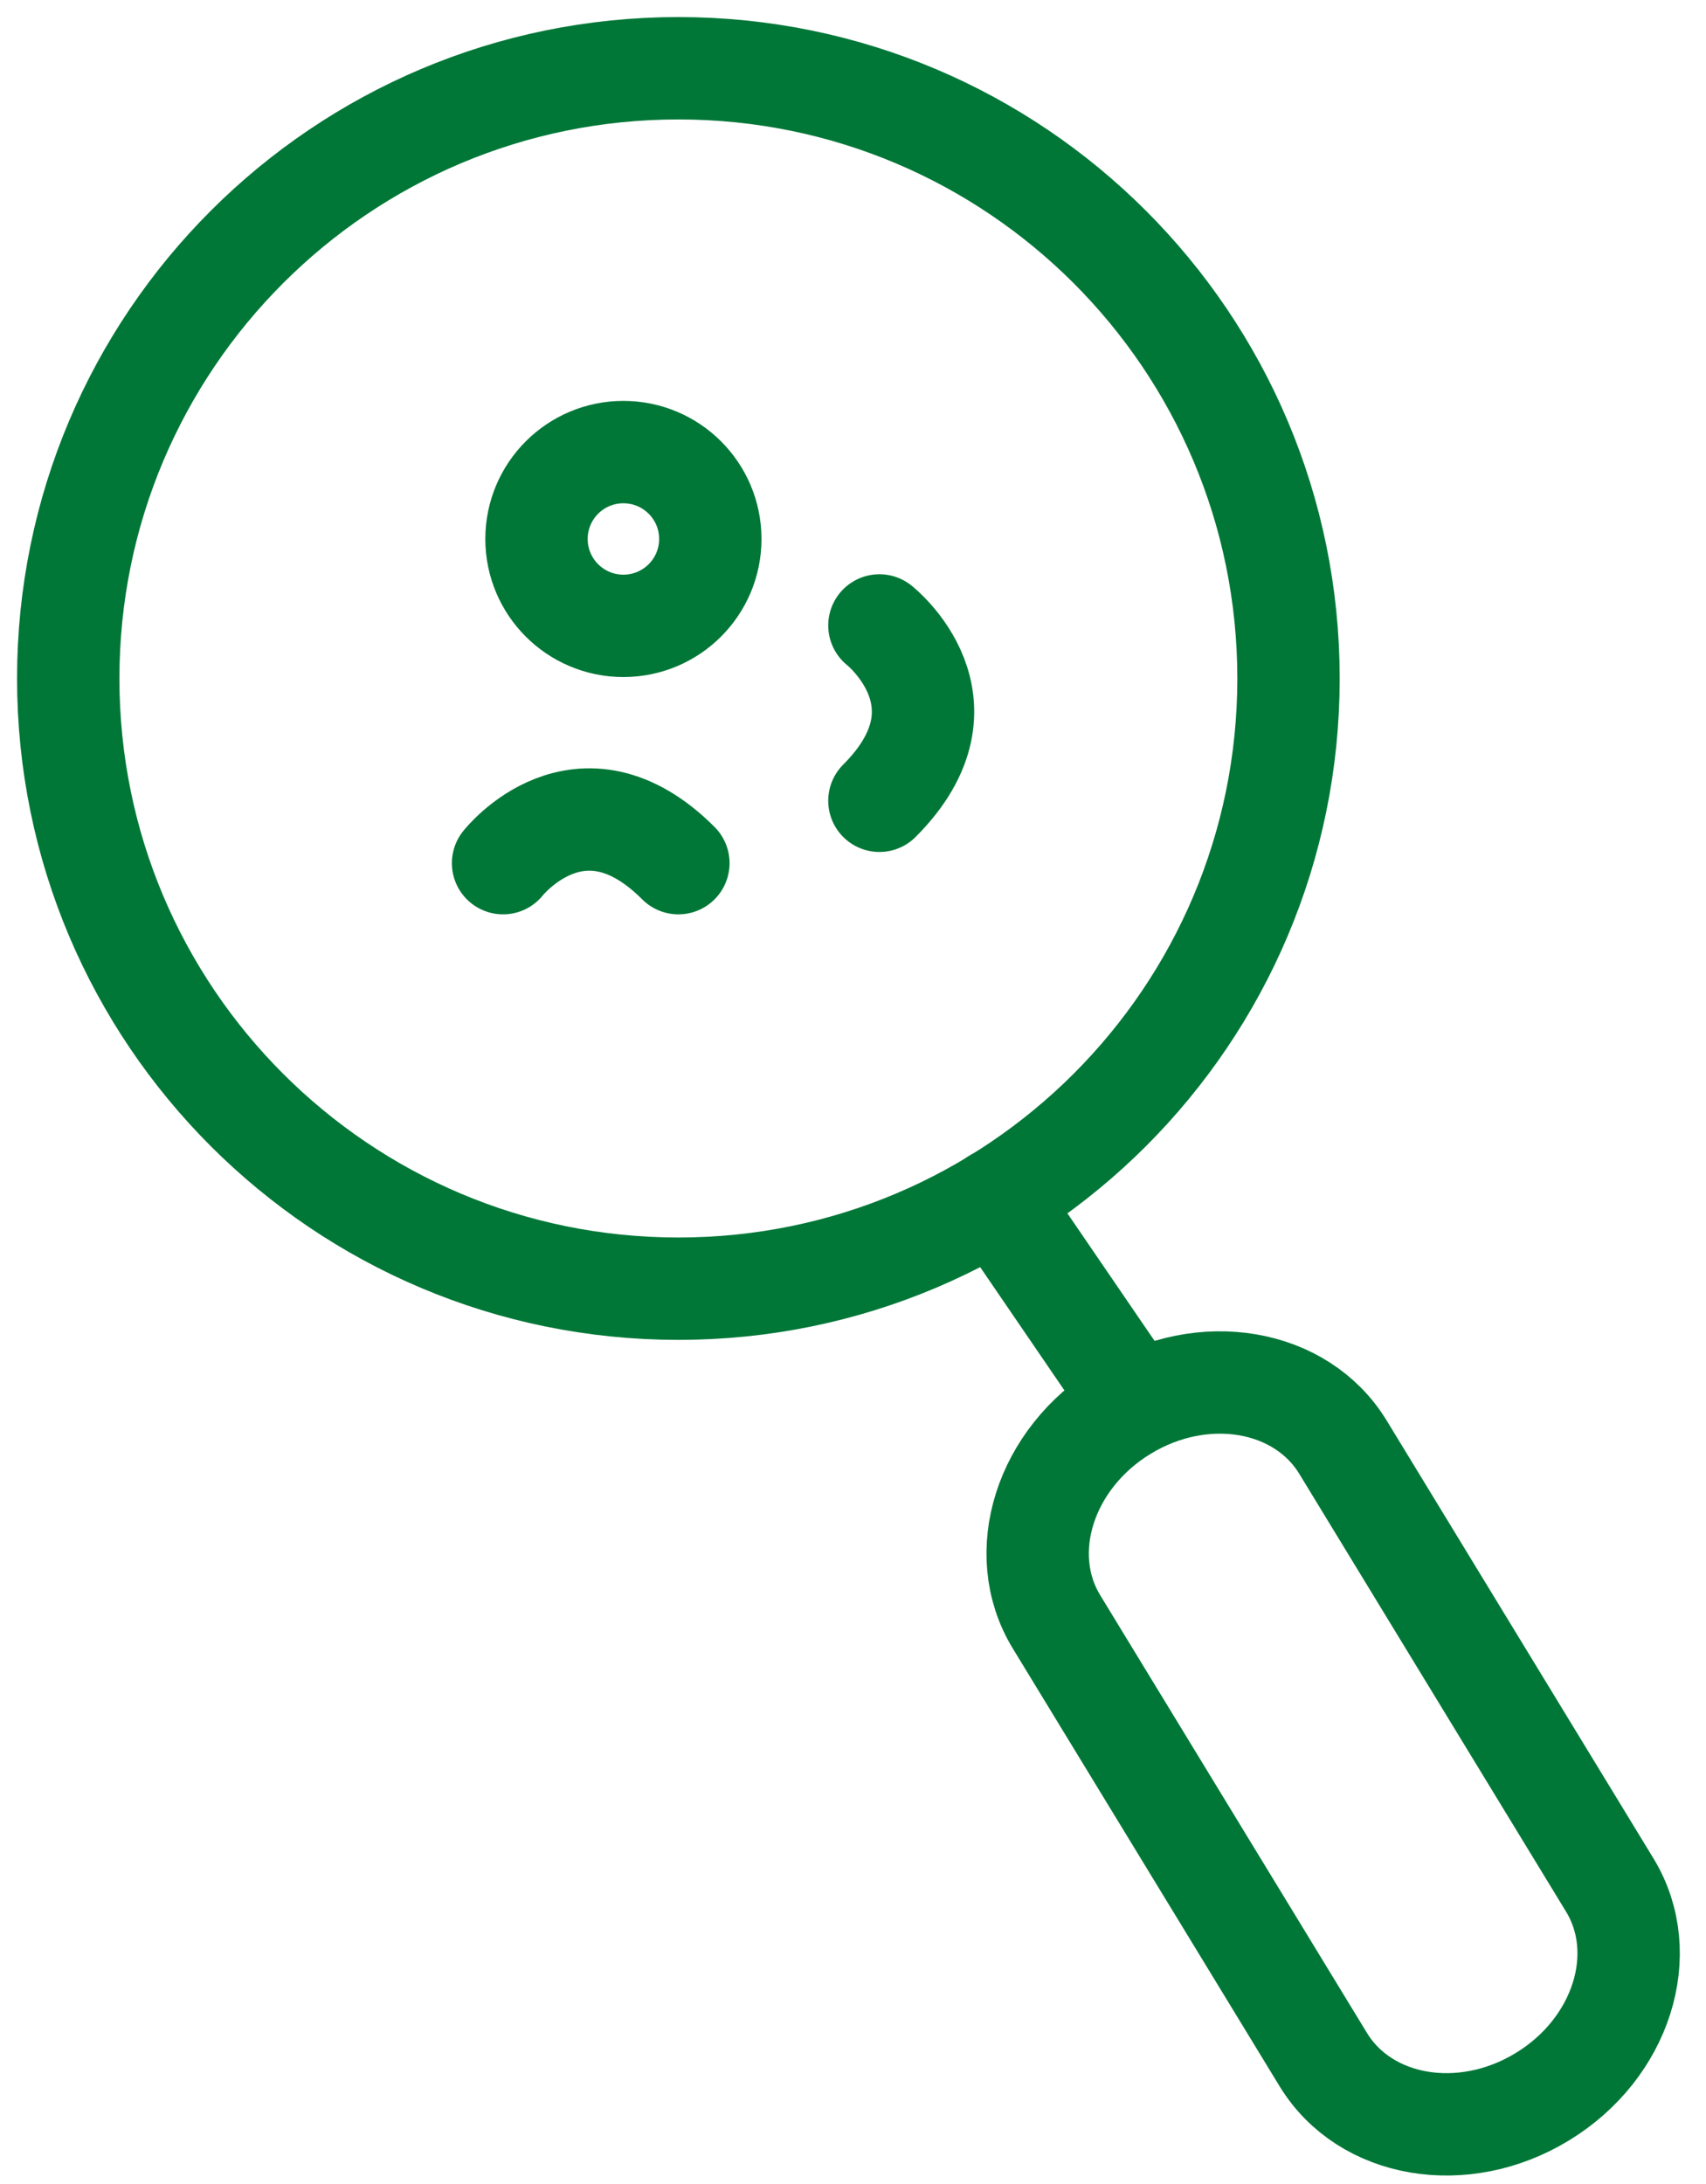 <svg width="25" height="32" viewBox="0 0 25 32" fill="none" xmlns="http://www.w3.org/2000/svg">
<path d="M9.941 18.882C14.879 18.882 18.882 14.879 18.882 9.941C18.882 5.003 14.879 1 9.941 1C5.003 1 1 5.003 1 9.941C1 14.879 5.003 18.882 9.941 18.882Z" stroke="#007737" stroke-width="1.5" stroke-linecap="round" stroke-linejoin="round"/>
<path d="M16.473 20.66L16.468 20.663C15.311 21.369 14.869 22.756 15.482 23.763L19.392 30.178C20.006 31.184 21.441 31.428 22.599 30.723L22.604 30.72C23.762 30.014 24.203 28.626 23.59 27.62L19.68 21.204C19.067 20.198 17.631 19.954 16.473 20.66Z" stroke="#007737" stroke-width="1.5" stroke-linecap="round" stroke-linejoin="round"/>
<path d="M16.594 20.5L14.594 17.574" stroke="#007737" stroke-width="1.5" stroke-linecap="round" stroke-linejoin="round"/>
<path d="M12.887 9.164C12.887 9.164 14.325 10.295 12.887 11.733" stroke="#007737" stroke-width="1.5" stroke-linecap="round" stroke-linejoin="round"/>
<path d="M7.372 12.647C7.372 12.647 8.503 11.208 9.941 12.647" stroke="#007737" stroke-width="1.5" stroke-linecap="round" stroke-linejoin="round"/>
<path d="M9.135 9.17C9.839 9.17 10.409 8.6 10.409 7.897C10.409 7.194 9.839 6.624 9.135 6.624C8.432 6.624 7.862 7.194 7.862 7.897C7.862 8.6 8.432 9.17 9.135 9.17Z" stroke="#007737" stroke-width="1.5" stroke-linecap="round" stroke-linejoin="round"/>
</svg>
